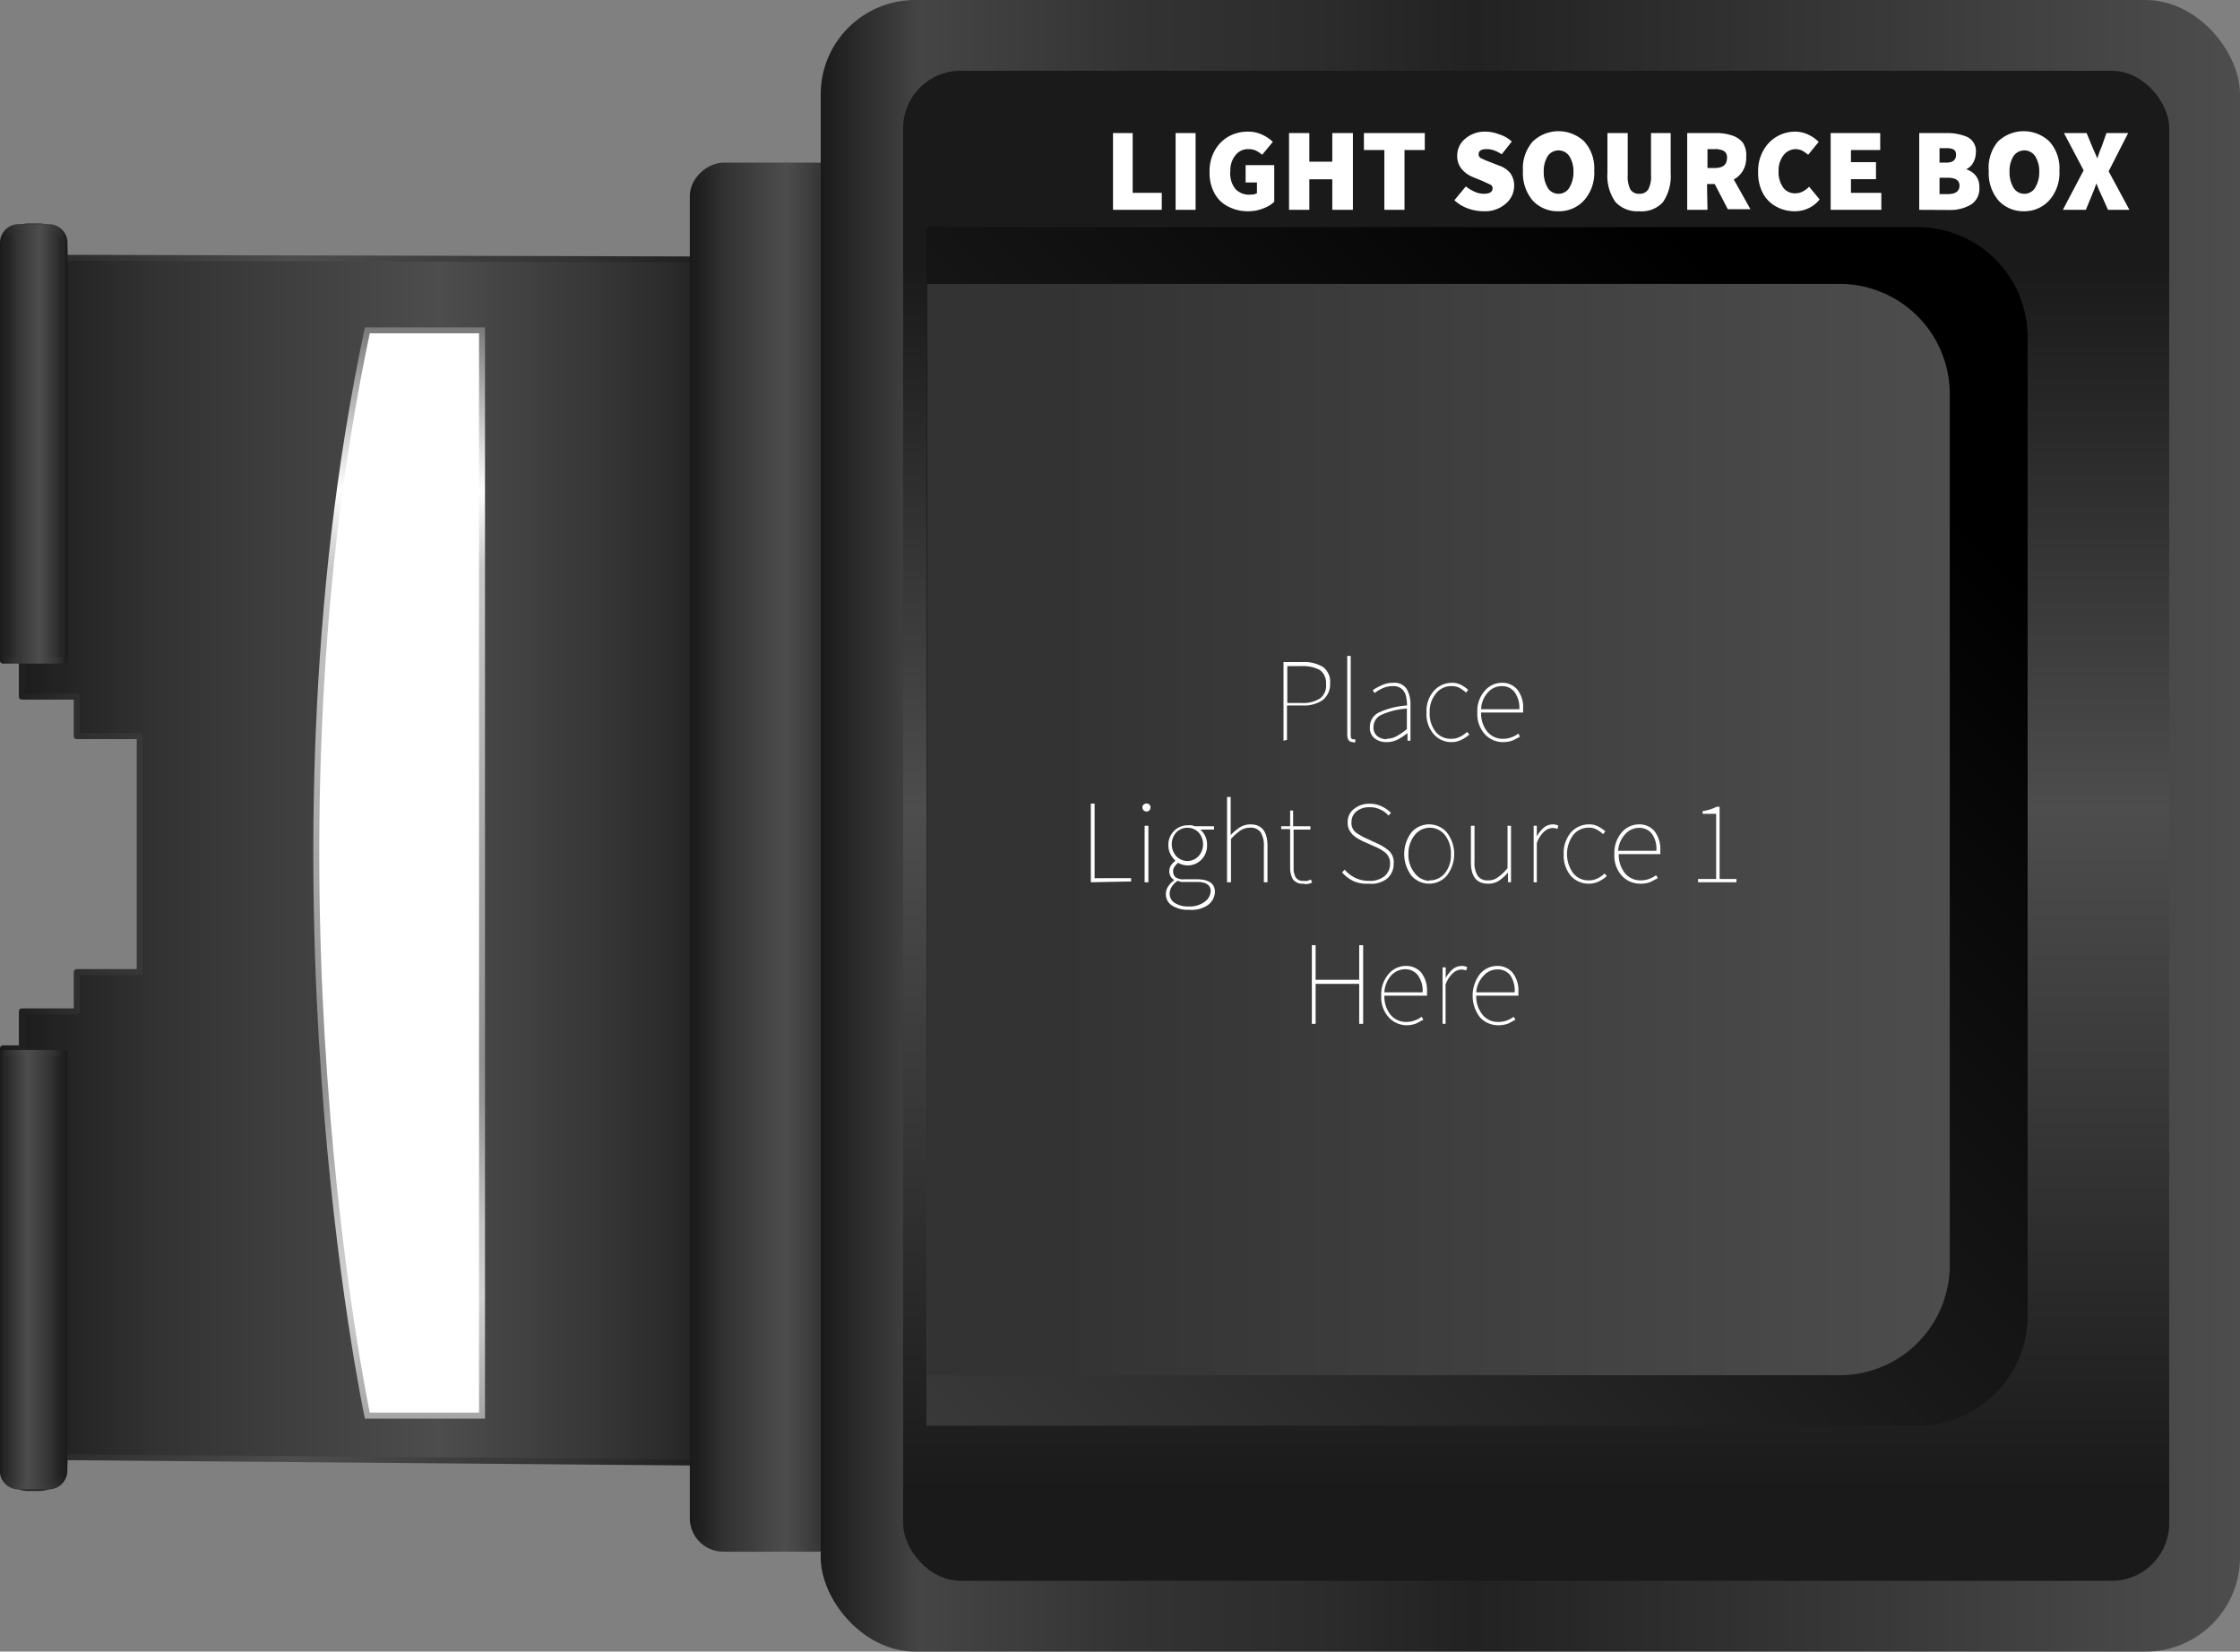 <svg id="Layer_1" data-name="Layer 1" xmlns="http://www.w3.org/2000/svg" xmlns:xlink="http://www.w3.org/1999/xlink" width="142.39" height="105" viewBox="0 0 142.39 105"><rect x="0" y="0" width="142.39" height="105" fill="#808080" stroke="none"/><defs><style>.cls-1,.cls-2,.cls-7,.cls-8{stroke-linejoin:round;}.cls-1,.cls-2,.cls-7,.cls-8,.cls-9{stroke-width:0.38px;}.cls-1{fill:url(#linear-gradient);stroke:url(#linear-gradient-2);}.cls-2{fill:url(#linear-gradient-3);stroke:url(#linear-gradient-4);}.cls-3{fill:url(#linear-gradient-5);}.cls-4{fill:url(#linear-gradient-6);}.cls-5{fill:url(#linear-gradient-7);}.cls-6{fill:url(#linear-gradient-8);}.cls-7{fill:url(#linear-gradient-9);stroke:url(#linear-gradient-10);}.cls-8{fill:url(#linear-gradient-11);stroke:url(#linear-gradient-12);}.cls-10,.cls-9{fill:#fff;}.cls-9{stroke-miterlimit:10;stroke:url(#linear-gradient-13);}</style><linearGradient id="linear-gradient" x1="0.19" y1="54.49" x2="46.39" y2="54.49" gradientUnits="userSpaceOnUse"><stop offset="0" stop-color="#1a1a1a"/><stop offset="0.22" stop-color="#333"/><stop offset="0.6" stop-color="#4d4d4d"/><stop offset="0.85" stop-color="#333"/><stop offset="0.91" stop-color="#2c2c2c"/><stop offset="1" stop-color="#1a1a1a"/></linearGradient><linearGradient id="linear-gradient-2" y1="54.49" x2="46.57" y2="54.49" gradientUnits="userSpaceOnUse"><stop offset="0" stop-color="#1a1a1a"/><stop offset="0.09" stop-color="#2c2c2c"/><stop offset="0.15" stop-color="#333"/><stop offset="0.4" stop-color="#4d4d4d"/><stop offset="0.78" stop-color="#333"/><stop offset="1" stop-color="#1a1a1a"/></linearGradient><linearGradient id="linear-gradient-3" x1="143.18" y1="54.49" x2="153.02" y2="54.49" gradientTransform="matrix(0, 1, 1, 0, -5.53, -93.61)" xlink:href="#linear-gradient-2"/><linearGradient id="linear-gradient-4" x1="142.99" y1="54.49" x2="153.21" y2="54.49" gradientTransform="matrix(0, 1, 1, 0, -5.53, -93.61)" xlink:href="#linear-gradient-2"/><linearGradient id="linear-gradient-5" x1="54.68" y1="52.5" x2="144.9" y2="52.5" gradientTransform="matrix(1, 0, 0, -1, -2.52, 105)" gradientUnits="userSpaceOnUse"><stop offset="0" stop-color="#4d4d4d"/><stop offset="0.54" stop-color="#222"/><stop offset="0.65" stop-color="#2c2c2c"/><stop offset="0.78" stop-color="#333"/><stop offset="0.93" stop-color="#454545"/><stop offset="1" stop-color="#1a1a1a"/></linearGradient><linearGradient id="linear-gradient-6" x1="99.42" y1="100.5" x2="99.42" y2="4.5" gradientTransform="matrix(1, 0, 0, -1, -1.77, 105)" gradientUnits="userSpaceOnUse"><stop offset="0.06" stop-color="#1a1a1a"/><stop offset="0.29" stop-color="#353535"/><stop offset="0.51" stop-color="#4d4d4d"/><stop offset="0.87" stop-color="#1a1a1a"/></linearGradient><linearGradient id="linear-gradient-7" x1="140.73" y1="88.05" x2="69.69" y2="17.02" gradientTransform="matrix(1, 0, 0, -1, -9.26, 105.07)" gradientUnits="userSpaceOnUse"><stop offset="0" stop-color="#393939"/><stop offset="0.47" stop-color="#181818"/><stop offset="0.87"/></linearGradient><linearGradient id="linear-gradient-8" x1="73.13" y1="52.72" x2="138.14" y2="52.72" gradientTransform="matrix(1, 0, 0, -1, -14.21, 105.43)" gradientUnits="userSpaceOnUse"><stop offset="0" stop-color="#4d4d4d"/><stop offset="0.07" stop-color="#4b4b4b"/><stop offset="0.87" stop-color="#333"/></linearGradient><linearGradient id="linear-gradient-9" x1="192.97" y1="28.22" x2="196.88" y2="28.22" gradientTransform="matrix(0, 1, 1, 0, -26.08, -166.71)" xlink:href="#linear-gradient-2"/><linearGradient id="linear-gradient-10" x1="192.78" y1="28.22" x2="197.07" y2="28.22" gradientTransform="matrix(0, 1, 1, 0, -26.08, -166.71)" xlink:href="#linear-gradient-2"/><linearGradient id="linear-gradient-11" x1="-390.91" y1="3953.19" x2="-387" y2="3953.19" gradientTransform="matrix(0, 1, 1, 0, -3951.04, 469.67)" xlink:href="#linear-gradient-2"/><linearGradient id="linear-gradient-12" x1="-391.1" y1="3953.19" x2="-386.81" y2="3953.19" gradientTransform="matrix(0, 1, 1, 0, -3951.04, 469.67)" xlink:href="#linear-gradient-2"/><linearGradient id="linear-gradient-13" x1="25.37" y1="90.19" x2="25.37" y2="20.81" gradientUnits="userSpaceOnUse"><stop offset="0" stop-color="#a6a5a5"/><stop offset="0.11" stop-color="#d2d1d2"/><stop offset="0.18" stop-color="#c5c4c5"/><stop offset="0.29" stop-color="#979696"/><stop offset="0.33" stop-color="#919090"/><stop offset="0.78" stop-color="#c9c8c8"/><stop offset="0.85" stop-color="#fff"/><stop offset="1" stop-color="#797979"/></linearGradient></defs><title>AdditionalOptics_LightSourceBoxSmall copy</title><path class="cls-1" d="M4.1,16.39V16a1.6,1.6,0,0,0-1.6-1.6H1.78A1.6,1.6,0,0,0,.19,16V41.94h1.2v2.35H4.88V46.8h4v15h-4v2.5H1.39v2.35H.19V93a1.6,1.6,0,0,0,1.59,1.6H2.5A1.6,1.6,0,0,0,4.1,93v-.36L46.39,93V16.5Z"/><rect class="cls-2" x="5" y="49.57" width="87.93" height="9.84" rx="1.94" transform="translate(103.45 5.53) rotate(90)"/><rect class="cls-3" x="52.16" width="90.22" height="105" rx="6" transform="translate(194.55 105) rotate(-180)"/><rect class="cls-4" x="57.41" y="4.5" width="80.48" height="96" rx="3.65" transform="translate(195.3 105) rotate(-180)"/><path class="cls-5" d="M65.92,14.43h63a0,0,0,0,1,0,0v76.2a0,0,0,0,1,0,0h-63a7,7,0,0,1-7-7V21.43a7,7,0,0,1,7-7Z" transform="translate(187.81 105.07) rotate(-180)"/><path class="cls-6" d="M65.92,18h58a0,0,0,0,1,0,0V87.38a0,0,0,0,1,0,0h-58a7,7,0,0,1-7-7V25a7,7,0,0,1,7-7Z" transform="translate(182.86 105.43) rotate(-180)"/><path class="cls-7" d="M-10.64,26.26H15.92a0,0,0,0,1,0,0v3.91a0,0,0,0,1,0,0H-10.64a1,1,0,0,1-1-1V27.26A1,1,0,0,1-10.64,26.26Z" transform="translate(30.36 26.08) rotate(90)"/><path class="cls-8" d="M-10.64,78.76H15.92a0,0,0,0,1,0,0v3.91a0,0,0,0,1,0,0H-10.64a1,1,0,0,1-1-1V79.76a1,1,0,0,1,1-1Z" transform="translate(-78.58 82.86) rotate(-90)"/><path class="cls-9" d="M23.35,21h7.29V90H23.35S16.05,55.5,23.35,21Z"/><path class="cls-10" d="M70.75,13.34V8.46H72v3.8h1.85v1.08Z"/><path class="cls-10" d="M74.73,13.34V8.46H76v4.88Z"/><path class="cls-10" d="M79.35,13.43a2.66,2.66,0,0,1-1.24-.28,2,2,0,0,1-.89-.83,2.64,2.64,0,0,1-.33-1.38,2.63,2.63,0,0,1,.34-1.39,2.32,2.32,0,0,1,.88-.88,2.49,2.49,0,0,1,1.21-.3,2.06,2.06,0,0,1,.93.2,2.39,2.39,0,0,1,.66.45l-.68.82a2,2,0,0,0-.38-.26,1.15,1.15,0,0,0-.49-.1,1,1,0,0,0-.82.38,1.5,1.5,0,0,0-.33,1A1.58,1.58,0,0,0,78.52,12a1.18,1.18,0,0,0,1,.37.69.69,0,0,0,.38-.09v-.68h-.72V10.5H81v2.33a2,2,0,0,1-.7.42A2.47,2.47,0,0,1,79.35,13.43Z"/><path class="cls-10" d="M81.94,13.34V8.46h1.29v1.82h1.46V8.46H86v4.88H84.69V11.4H83.23v1.94Z"/><path class="cls-10" d="M88,13.34V9.54H86.7V8.46h3.87V9.54H89.28v3.8Z"/><path class="cls-10" d="M94.33,13.43a3,3,0,0,1-1-.17,2.56,2.56,0,0,1-.88-.53l.73-.88a2.46,2.46,0,0,0,.56.34,1.46,1.46,0,0,0,.58.13c.37,0,.56-.12.56-.35a.26.26,0,0,0-.18-.25l-.48-.22-.61-.25a1.78,1.78,0,0,1-.69-.5,1.28,1.28,0,0,1-.29-.86,1.37,1.37,0,0,1,.51-1.07,1.89,1.89,0,0,1,1.3-.45,2.34,2.34,0,0,1,.85.17A2,2,0,0,1,96.1,9l-.64.81A2.38,2.38,0,0,0,95,9.57a1.35,1.35,0,0,0-.5-.09q-.51,0-.51.33a.29.29,0,0,0,.2.27c.13.06.3.14.52.22l.59.23A1.59,1.59,0,0,1,96,11a1.34,1.34,0,0,1,.25.83,1.48,1.48,0,0,1-.5,1.09A2,2,0,0,1,94.33,13.43Z"/><path class="cls-10" d="M99.07,13.43a2.15,2.15,0,0,1-1.64-.68,2.67,2.67,0,0,1-.62-1.87A2.58,2.58,0,0,1,97.43,9a2.37,2.37,0,0,1,3.28,0,2.54,2.54,0,0,1,.63,1.85,2.63,2.63,0,0,1-.63,1.87A2.13,2.13,0,0,1,99.07,13.43Zm0-1.11a.79.79,0,0,0,.69-.39,1.9,1.9,0,0,0,.26-1,1.8,1.8,0,0,0-.26-1,.83.83,0,0,0-1.38,0,1.8,1.8,0,0,0-.25,1,1.9,1.9,0,0,0,.25,1A.79.79,0,0,0,99.07,12.32Z"/><path class="cls-10" d="M104.2,13.43a1.87,1.87,0,0,1-1.52-.6,2.88,2.88,0,0,1-.5-1.85V8.46h1.29v2.67a1.84,1.84,0,0,0,.17.92.63.63,0,0,0,.56.27.64.64,0,0,0,.57-.27,1.72,1.72,0,0,0,.18-.92V8.46h1.25V11a2.94,2.94,0,0,1-.49,1.85A1.83,1.83,0,0,1,104.2,13.43Z"/><path class="cls-10" d="M108.54,13.34h-1.29V8.46h1.84a3,3,0,0,1,1,.15,1.41,1.41,0,0,1,.71.48A1.49,1.49,0,0,1,111,10a1.56,1.56,0,0,1-.22.87,1.48,1.48,0,0,1-.57.54l1.06,1.89h-1.44L109,11.7h-.49Zm0-2.66H109c.52,0,.78-.21.78-.64a.46.46,0,0,0-.2-.44,1.12,1.12,0,0,0-.58-.12h-.46Z"/><path class="cls-10" d="M114.09,13.43a2.36,2.36,0,0,1-1.15-.28,2.08,2.08,0,0,1-.86-.83,2.74,2.74,0,0,1-.32-1.38,2.63,2.63,0,0,1,.34-1.39,2.29,2.29,0,0,1,2-1.18,1.92,1.92,0,0,1,.87.2,2.43,2.43,0,0,1,.64.45l-.67.82a2.78,2.78,0,0,0-.37-.26,1.05,1.05,0,0,0-.44-.1,1,1,0,0,0-.75.38,1.55,1.55,0,0,0-.32,1,1.69,1.69,0,0,0,.29,1.06.91.91,0,0,0,.76.37,1,1,0,0,0,.51-.13,1.59,1.59,0,0,0,.38-.29l.67.81A2,2,0,0,1,114.09,13.43Z"/><path class="cls-10" d="M116.37,13.34V8.46h3.15V9.54h-1.86v.77h1.59v1.08h-1.59v.87h1.93v1.08Z"/><path class="cls-10" d="M122,13.34V8.46h1.75a3.22,3.22,0,0,1,1.31.25,1,1,0,0,1,.54,1,1.35,1.35,0,0,1-.17.63.91.91,0,0,1-.45.42v0a1.28,1.28,0,0,1,.59.38,1.09,1.09,0,0,1,.25.76A1.19,1.19,0,0,1,125.3,13a2.57,2.57,0,0,1-1.36.35Zm1.29-3h.43c.41,0,.62-.17.62-.5s-.21-.42-.62-.42h-.43Zm0,2h.52q.75,0,.75-.54c0-.33-.25-.5-.75-.5h-.52Z"/><path class="cls-10" d="M128.68,13.43a2.15,2.15,0,0,1-1.64-.68,2.67,2.67,0,0,1-.62-1.87A2.58,2.58,0,0,1,127,9a2.37,2.37,0,0,1,3.28,0,2.54,2.54,0,0,1,.63,1.85,2.63,2.63,0,0,1-.63,1.87A2.13,2.13,0,0,1,128.68,13.43Zm0-1.11a.79.79,0,0,0,.69-.39,1.9,1.9,0,0,0,.26-1,1.8,1.8,0,0,0-.26-1,.83.83,0,0,0-1.38,0,1.8,1.8,0,0,0-.25,1,1.9,1.9,0,0,0,.25,1A.79.79,0,0,0,128.68,12.32Z"/><path class="cls-10" d="M131.13,13.34l1.32-2.51L131.2,8.46h1.44l.33.8.16.37.19.44h0c.05-.16.1-.31.15-.44s.1-.26.15-.37l.28-.8h1.38l-1.24,2.43,1.32,2.45H134l-.39-.87-.18-.39-.17-.42h0q-.08.23-.15.42c-.06.13-.11.26-.16.39l-.36.87Z"/><path class="cls-10" d="M81.59,47.09v-5h1.19a2.38,2.38,0,0,1,1.3.3,1.16,1.16,0,0,1,.47,1.05,1.28,1.28,0,0,1-.46,1.06,2.07,2.07,0,0,1-1.28.35h-1v2.19Zm.24-2.4h.89a2,2,0,0,0,1.18-.28,1,1,0,0,0,.39-.92,1,1,0,0,0-.4-.9,2.35,2.35,0,0,0-1.2-.24h-.86Z"/><path class="cls-10" d="M86,47.18q-.36,0-.36-.48v-5h.22v5.07c0,.15.05.23.15.23l.14,0,0,.2-.09,0Z"/><path class="cls-10" d="M88.12,47.18a1.2,1.2,0,0,1-.73-.23.85.85,0,0,1-.31-.74,1,1,0,0,1,.57-.91,5,5,0,0,1,1.79-.45,2.76,2.76,0,0,0-.06-.57.91.91,0,0,0-.26-.47.81.81,0,0,0-.57-.19,1.55,1.55,0,0,0-.69.15,2.4,2.4,0,0,0-.48.29l-.12-.18a3.11,3.11,0,0,1,.52-.29,1.7,1.7,0,0,1,.79-.18.91.91,0,0,1,.86.41,1.9,1.9,0,0,1,.23.94v2.33h-.19l0-.48h0a4.28,4.28,0,0,1-.61.4A1.53,1.53,0,0,1,88.12,47.18Zm0-.21a1.35,1.35,0,0,0,.64-.16,3.67,3.67,0,0,0,.67-.46v-1.3a4.6,4.6,0,0,0-1.65.41.84.84,0,0,0-.47.74.7.7,0,0,0,.24.6A1,1,0,0,0,88.13,47Z"/><path class="cls-10" d="M92.28,47.18a1.48,1.48,0,0,1-1.14-.5,1.93,1.93,0,0,1-.46-1.38,1.91,1.91,0,0,1,.48-1.39,1.53,1.53,0,0,1,1.12-.5,1.22,1.22,0,0,1,.63.15,2,2,0,0,1,.42.3l-.14.17a2.27,2.27,0,0,0-.4-.29,1,1,0,0,0-.51-.12,1.21,1.21,0,0,0-1,.47,1.8,1.8,0,0,0-.4,1.21,1.86,1.86,0,0,0,.37,1.21,1.23,1.23,0,0,0,1,.46,1.18,1.18,0,0,0,.56-.13,1.8,1.8,0,0,0,.45-.31l.14.17a2.12,2.12,0,0,1-.52.34A1.39,1.39,0,0,1,92.28,47.18Z"/><path class="cls-10" d="M95.54,47.18a1.55,1.55,0,0,1-1.15-.5,1.9,1.9,0,0,1-.48-1.38,1.93,1.93,0,0,1,.47-1.38,1.42,1.42,0,0,1,1.07-.51,1.24,1.24,0,0,1,1,.43,1.8,1.8,0,0,1,.37,1.22v.12a.49.49,0,0,1,0,.12H94.15a1.84,1.84,0,0,0,.38,1.2,1.26,1.26,0,0,0,1,.47,1.53,1.53,0,0,0,.54-.09,2,2,0,0,0,.45-.24l.1.19c-.13.08-.29.16-.45.24A1.75,1.75,0,0,1,95.54,47.18Zm-1.39-2.09h2.43a1.7,1.7,0,0,0-.31-1.1,1,1,0,0,0-.82-.37,1.17,1.17,0,0,0-.86.39A1.67,1.67,0,0,0,94.15,45.09Z"/><path class="cls-10" d="M69.34,56.09v-5h.24v4.74H71.9v.21Z"/><path class="cls-10" d="M72.88,51.59a.24.24,0,0,1-.18-.07.26.26,0,0,1-.08-.19.22.22,0,0,1,.08-.18.27.27,0,0,1,.36,0,.21.21,0,0,1,.07.18.25.25,0,0,1-.07.19A.24.24,0,0,1,72.88,51.59Zm-.12,4.5V52.5H73v3.59Z"/><path class="cls-10" d="M75.58,57.84a1.88,1.88,0,0,1-1.08-.27.86.86,0,0,1-.39-.73.83.83,0,0,1,.14-.47,1.45,1.45,0,0,1,.4-.42v0a.6.6,0,0,1-.23-.22.65.65,0,0,1-.09-.35.64.64,0,0,1,.14-.41,1.46,1.46,0,0,1,.25-.25v0a1.68,1.68,0,0,1-.31-.4,1.25,1.25,0,0,1-.14-.59,1.22,1.22,0,0,1,.36-.9,1.17,1.17,0,0,1,.87-.36,1.12,1.12,0,0,1,.27,0l.2.06h1.2v.21H76.3a1.25,1.25,0,0,1,.43,1,1.24,1.24,0,0,1-.36.91,1.2,1.2,0,0,1-1.48.2,1.26,1.26,0,0,0-.22.24.47.47,0,0,0-.1.32.52.52,0,0,0,.14.35.82.82,0,0,0,.57.14h.79c.77,0,1.16.27,1.16.81a1.08,1.08,0,0,1-.45.83A1.81,1.81,0,0,1,75.58,57.84Zm0-.21a1.59,1.59,0,0,0,1-.3.89.89,0,0,0,.38-.67c0-.39-.29-.59-.87-.59h-1L74.86,56a1.23,1.23,0,0,0-.39.4.83.83,0,0,0-.12.41.68.68,0,0,0,.32.59A1.58,1.58,0,0,0,75.59,57.63Zm-.09-2.89a1,1,0,0,0,.69-.3,1.14,1.14,0,0,0,0-1.53,1,1,0,0,0-1.4,0,1.14,1.14,0,0,0,0,1.53A1,1,0,0,0,75.5,54.74Z"/><path class="cls-10" d="M78.25,53.34v2.75H78V50.67h.23v2.42a3.6,3.6,0,0,1,.58-.49,1.31,1.31,0,0,1,.68-.19c.72,0,1.08.46,1.08,1.37v2.31h-.23V53.81a1.6,1.6,0,0,0-.2-.89.76.76,0,0,0-.67-.3,1.15,1.15,0,0,0-.62.18A3.49,3.49,0,0,0,78.25,53.34Z"/><path class="cls-10" d="M82.85,56.18a.73.73,0,0,1-.67-.29,1.49,1.49,0,0,1-.17-.75V52.71h-.57v-.18l.57,0,0-1h.19v1H83.3v.21H82.23v2.46a1.2,1.2,0,0,0,.13.57.53.53,0,0,0,.51.23.7.7,0,0,0,.23,0l.23-.08.08.19a2,2,0,0,1-.32.1A.85.85,0,0,1,82.85,56.18Z"/><path class="cls-10" d="M87,56.18A2.06,2.06,0,0,1,86,56a2.3,2.3,0,0,1-.69-.54l.17-.17a2,2,0,0,0,.65.51A1.9,1.9,0,0,0,87,56a1.46,1.46,0,0,0,1-.29,1,1,0,0,0,.36-.77.88.88,0,0,0-.27-.71,2.73,2.73,0,0,0-.65-.39l-.77-.34a4,4,0,0,1-.44-.24,1.28,1.28,0,0,1-.39-.38.93.93,0,0,1-.17-.6,1,1,0,0,1,.4-.85,1.51,1.51,0,0,1,1-.33,1.67,1.67,0,0,1,.79.18,1.87,1.87,0,0,1,.56.4l-.16.17a1.39,1.39,0,0,0-.51-.38,1.51,1.51,0,0,0-.68-.15,1.3,1.3,0,0,0-.84.26.86.86,0,0,0-.32.69.76.76,0,0,0,.3.67,3.91,3.91,0,0,0,.57.33l.76.35a3.08,3.08,0,0,1,.74.46,1,1,0,0,1,.31.84,1.2,1.2,0,0,1-.42.94A1.63,1.63,0,0,1,87,56.18Z"/><path class="cls-10" d="M90.85,56.18a1.48,1.48,0,0,1-1.12-.5,2.28,2.28,0,0,1,0-2.77,1.49,1.49,0,0,1,2.23,0,2.24,2.24,0,0,1,0,2.77A1.48,1.48,0,0,1,90.85,56.18Zm0-.21a1.23,1.23,0,0,0,1-.46,1.81,1.81,0,0,0,.38-1.21,1.85,1.85,0,0,0-.38-1.21,1.22,1.22,0,0,0-1.92,0,1.86,1.86,0,0,0-.4,1.21,1.82,1.82,0,0,0,.4,1.21A1.23,1.23,0,0,0,90.85,56Z"/><path class="cls-10" d="M94.58,56.18c-.72,0-1.08-.46-1.08-1.37V52.5h.23v2.28a1.58,1.58,0,0,0,.2.9.76.76,0,0,0,.67.29,1,1,0,0,0,.61-.19,3,3,0,0,0,.62-.59V52.5h.22v3.59h-.19l0-.62h0a2.91,2.91,0,0,1-.56.51A1.2,1.2,0,0,1,94.58,56.18Z"/><path class="cls-10" d="M97.49,56.09V52.5h.2l0,.68h0a2,2,0,0,1,.43-.55.92.92,0,0,1,.59-.22.82.82,0,0,1,.35.08L99,52.7a.85.85,0,0,0-.31-.06.83.83,0,0,0-.52.22,1.75,1.75,0,0,0-.48.74v2.49Z"/><path class="cls-10" d="M101,56.18a1.51,1.51,0,0,1-1.15-.5,2,2,0,0,1-.45-1.38,2,2,0,0,1,.47-1.39,1.53,1.53,0,0,1,1.13-.5,1.16,1.16,0,0,1,.62.15,2,2,0,0,1,.43.3l-.15.17a2,2,0,0,0-.4-.29,1,1,0,0,0-.5-.12,1.25,1.25,0,0,0-1,.47,2.07,2.07,0,0,0,0,2.42,1.23,1.23,0,0,0,1,.46,1.21,1.21,0,0,0,.56-.13,1.74,1.74,0,0,0,.44-.31l.14.17a2.27,2.27,0,0,1-.51.34A1.46,1.46,0,0,1,101,56.18Z"/><path class="cls-10" d="M104.26,56.18a1.57,1.57,0,0,1-1.16-.5,1.9,1.9,0,0,1-.48-1.38,2,2,0,0,1,.47-1.38,1.45,1.45,0,0,1,1.08-.51,1.25,1.25,0,0,1,1,.43,1.85,1.85,0,0,1,.37,1.22v.12a.5.5,0,0,1,0,.12h-2.64a1.89,1.89,0,0,0,.38,1.2,1.28,1.28,0,0,0,1,.47,1.53,1.53,0,0,0,.54-.09,1.61,1.61,0,0,0,.45-.24l.11.19-.46.24A1.69,1.69,0,0,1,104.26,56.18Zm-1.4-2.09h2.43A1.64,1.64,0,0,0,105,53a1,1,0,0,0-.81-.37,1.2,1.2,0,0,0-.87.39A1.72,1.72,0,0,0,102.86,54.09Z"/><path class="cls-10" d="M107.94,56.09v-.21h1.15V51.74h-.86v-.17a3.19,3.19,0,0,0,.51-.12,2.72,2.72,0,0,0,.38-.16h.19v4.59h1.07v.21Z"/><path class="cls-10" d="M83.39,65.09v-5h.24v2.2H86.4v-2.2h.25v5H86.4V62.55H83.63v2.54Z"/><path class="cls-10" d="M89.44,65.18a1.55,1.55,0,0,1-1.16-.5,1.9,1.9,0,0,1-.48-1.38,2,2,0,0,1,.47-1.38,1.44,1.44,0,0,1,1.08-.51,1.25,1.25,0,0,1,1,.43,1.85,1.85,0,0,1,.36,1.22v.12a.49.49,0,0,1,0,.12H88a1.89,1.89,0,0,0,.38,1.2,1.28,1.28,0,0,0,1,.47,1.53,1.53,0,0,0,.54-.09,1.61,1.61,0,0,0,.45-.24l.11.19-.46.24A1.73,1.73,0,0,1,89.44,65.18ZM88,63.09h2.43a1.64,1.64,0,0,0-.31-1.1,1,1,0,0,0-.81-.37,1.2,1.2,0,0,0-.87.39A1.72,1.72,0,0,0,88,63.09Z"/><path class="cls-10" d="M91.7,65.09V61.5h.2l0,.68h0a2,2,0,0,1,.43-.55.92.92,0,0,1,.59-.22.82.82,0,0,1,.35.08l-.07.21a.85.85,0,0,0-.31-.06.83.83,0,0,0-.52.22,1.75,1.75,0,0,0-.48.74v2.49Z"/><path class="cls-10" d="M95.24,65.18a1.57,1.57,0,0,1-1.16-.5,2.26,2.26,0,0,1,0-2.76,1.42,1.42,0,0,1,1.07-.51,1.24,1.24,0,0,1,1,.43,1.8,1.8,0,0,1,.37,1.22v.12a.5.5,0,0,1,0,.12H93.84a1.84,1.84,0,0,0,.39,1.2,1.24,1.24,0,0,0,1,.47,1.59,1.59,0,0,0,.55-.09,1.7,1.7,0,0,0,.44-.24l.11.19-.45.24A1.75,1.75,0,0,1,95.24,65.18Zm-1.4-2.09h2.44A1.7,1.7,0,0,0,96,62a1,1,0,0,0-.82-.37,1.17,1.17,0,0,0-.86.39A1.68,1.68,0,0,0,93.84,63.09Z"/></svg>